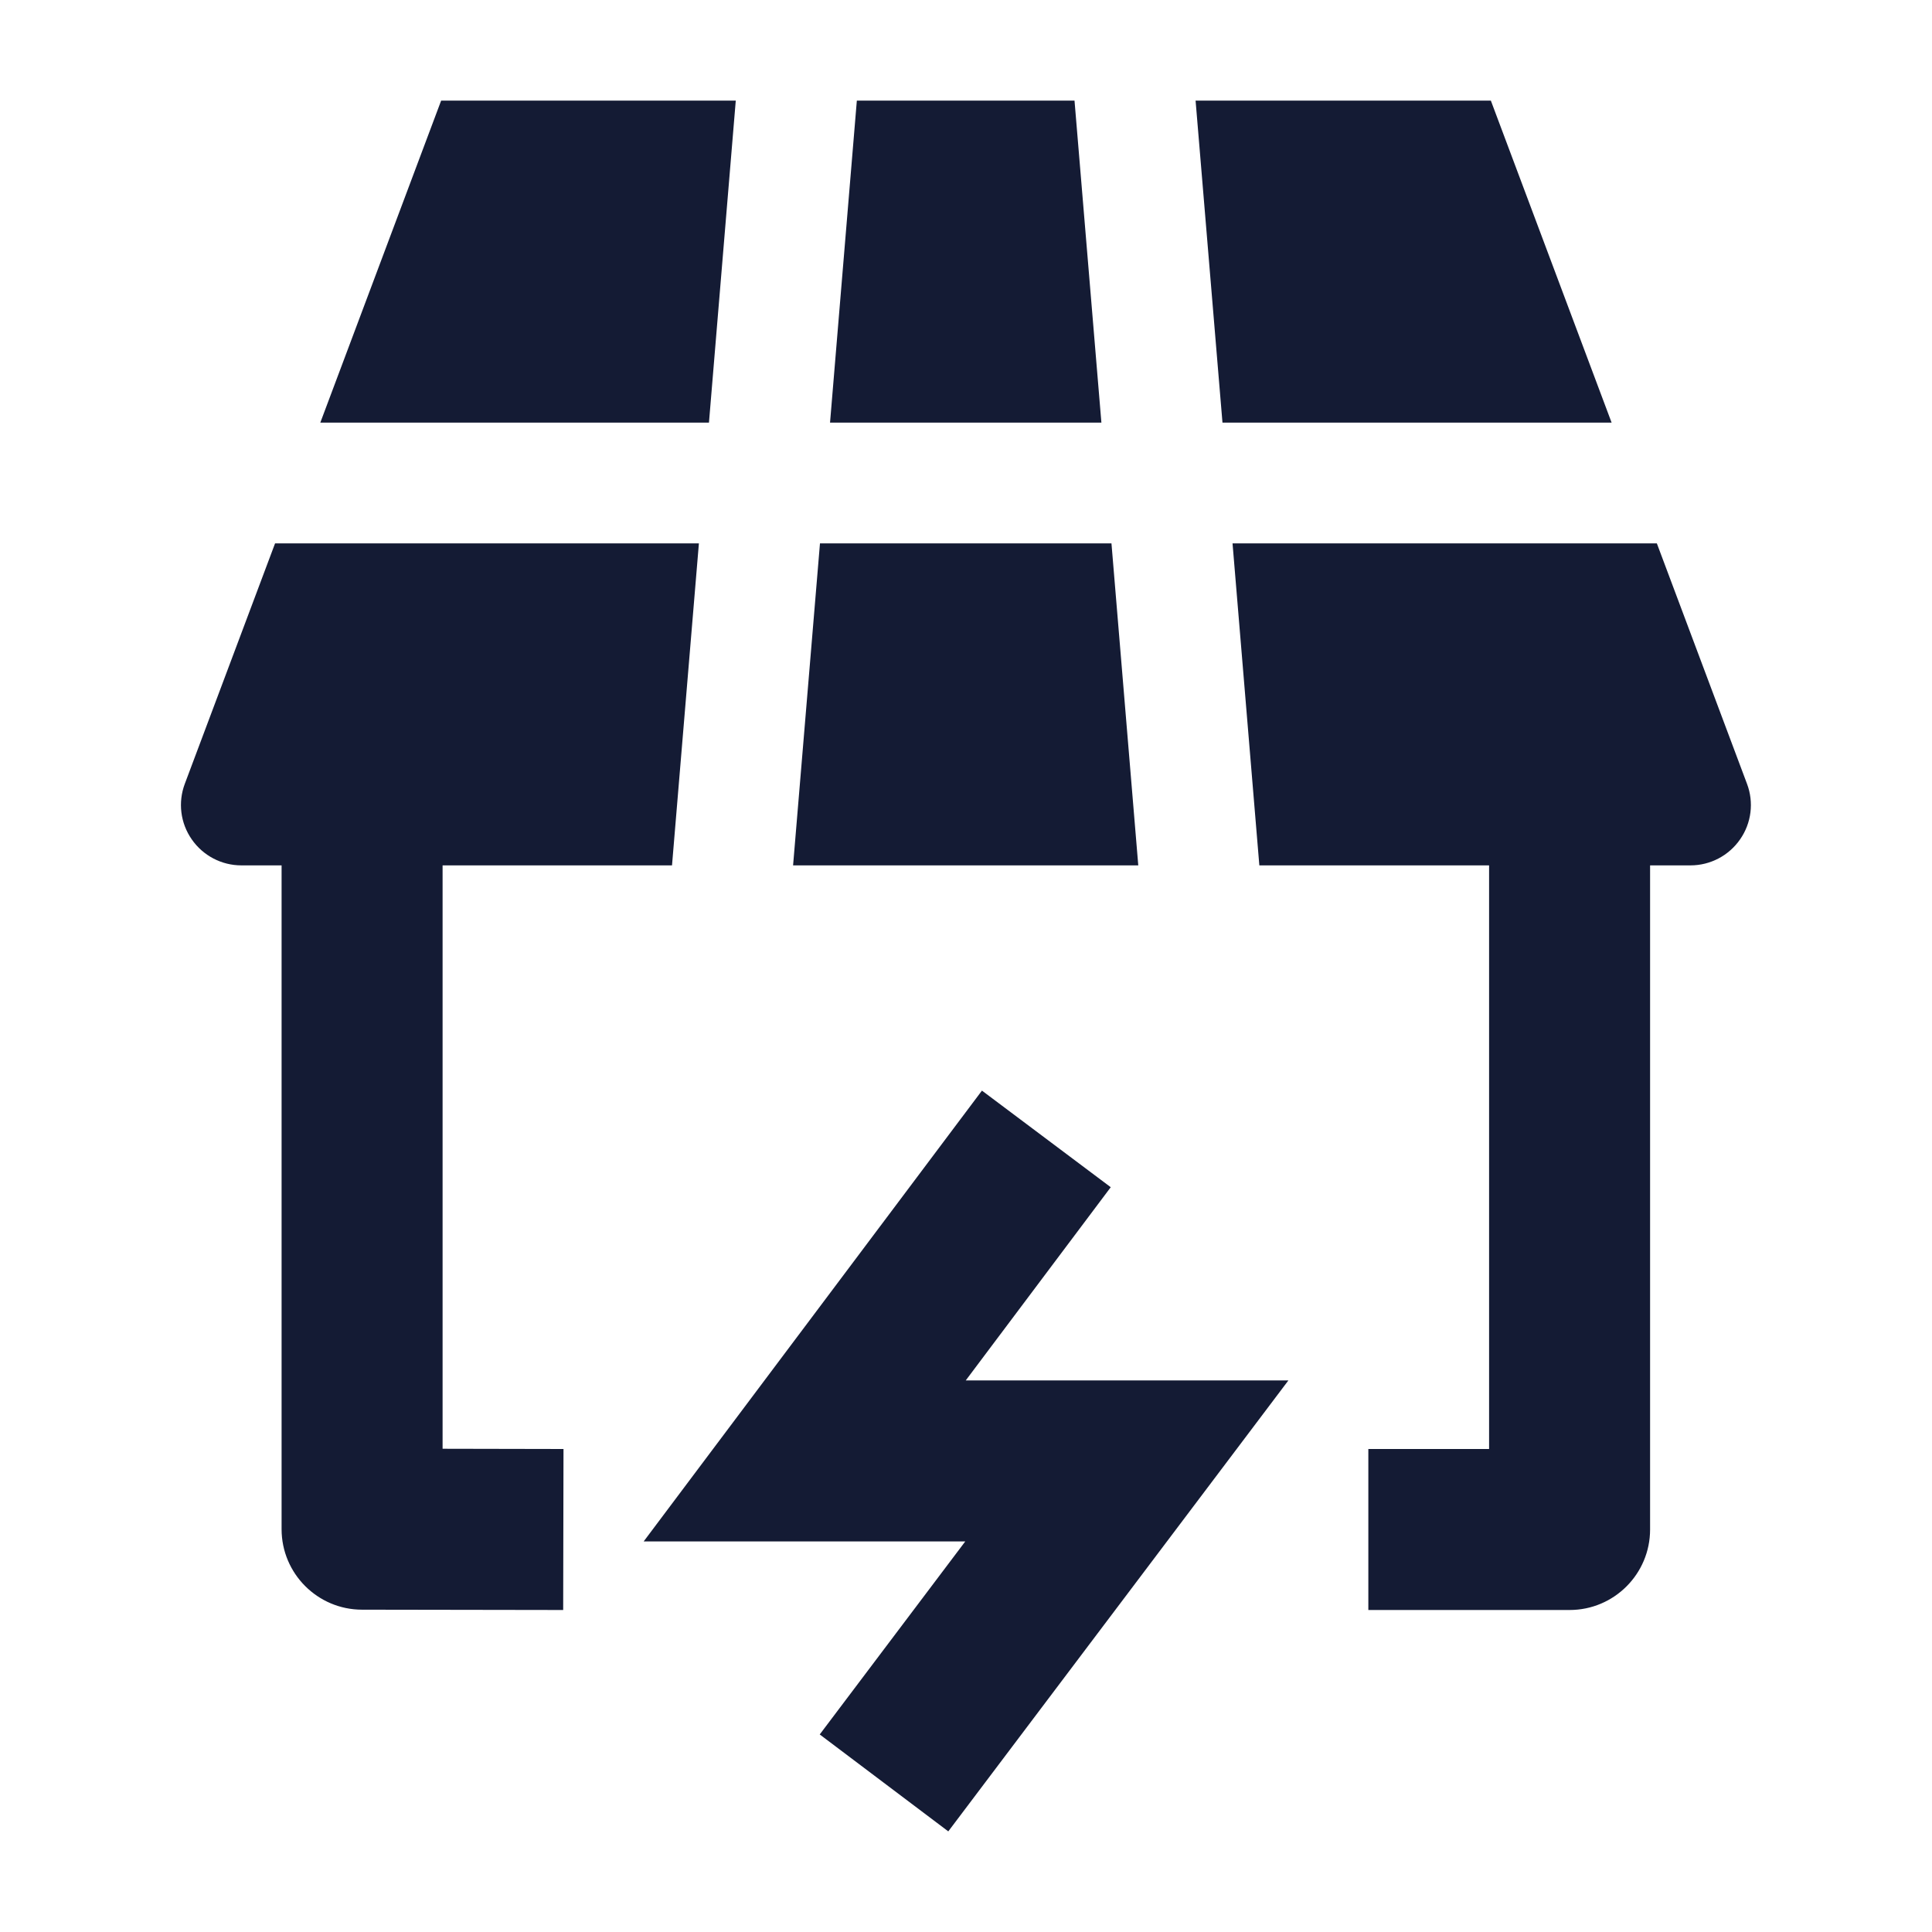 <svg width="24" height="24" viewBox="0 0 24 24" fill="none" xmlns="http://www.w3.org/2000/svg">
<path fill-rule="evenodd" clip-rule="evenodd" d="M3.498 18.996V10H5.498V17.997L7 18L6.996 20L4.496 19.996C3.945 19.995 3.498 19.547 3.498 18.996ZM20.498 10V19C20.498 19.552 20.05 20 19.498 20H16.998V18H18.498V10H20.498Z" fill="#141B34"/>
<path fill-rule="evenodd" clip-rule="evenodd" d="M12.198 13.548L13.798 14.748L11.997 17.148H16.005L11.78 22.75L10.183 21.546L11.991 19.148H7.996L12.198 13.548Z" fill="#141B34"/>
<path d="M14.14 10.75L9.852 10.75L10.186 6.75H13.807L14.14 10.75Z" fill="#141B34"/>
<path d="M13.682 5.25H10.311L10.644 1.25H13.348L13.682 5.25Z" fill="#141B34"/>
<path d="M15.311 6.75L15.644 10.75L21 10.75C21.246 10.75 21.476 10.629 21.616 10.427C21.757 10.225 21.789 9.967 21.702 9.737L20.582 6.75H15.311Z" fill="#141B34"/>
<path d="M20.02 5.25H15.186L14.852 1.25H18.52L20.02 5.25Z" fill="#141B34"/>
<path d="M8.807 5.25L9.14 1.25H5.48L3.979 5.25H8.807Z" fill="#141B34"/>
<path d="M3.417 6.75L2.296 9.736C2.209 9.967 2.241 10.225 2.382 10.427C2.522 10.629 2.752 10.75 2.998 10.75L8.348 10.75L8.682 6.75H3.417Z" fill="#141B34"/>
</svg>
